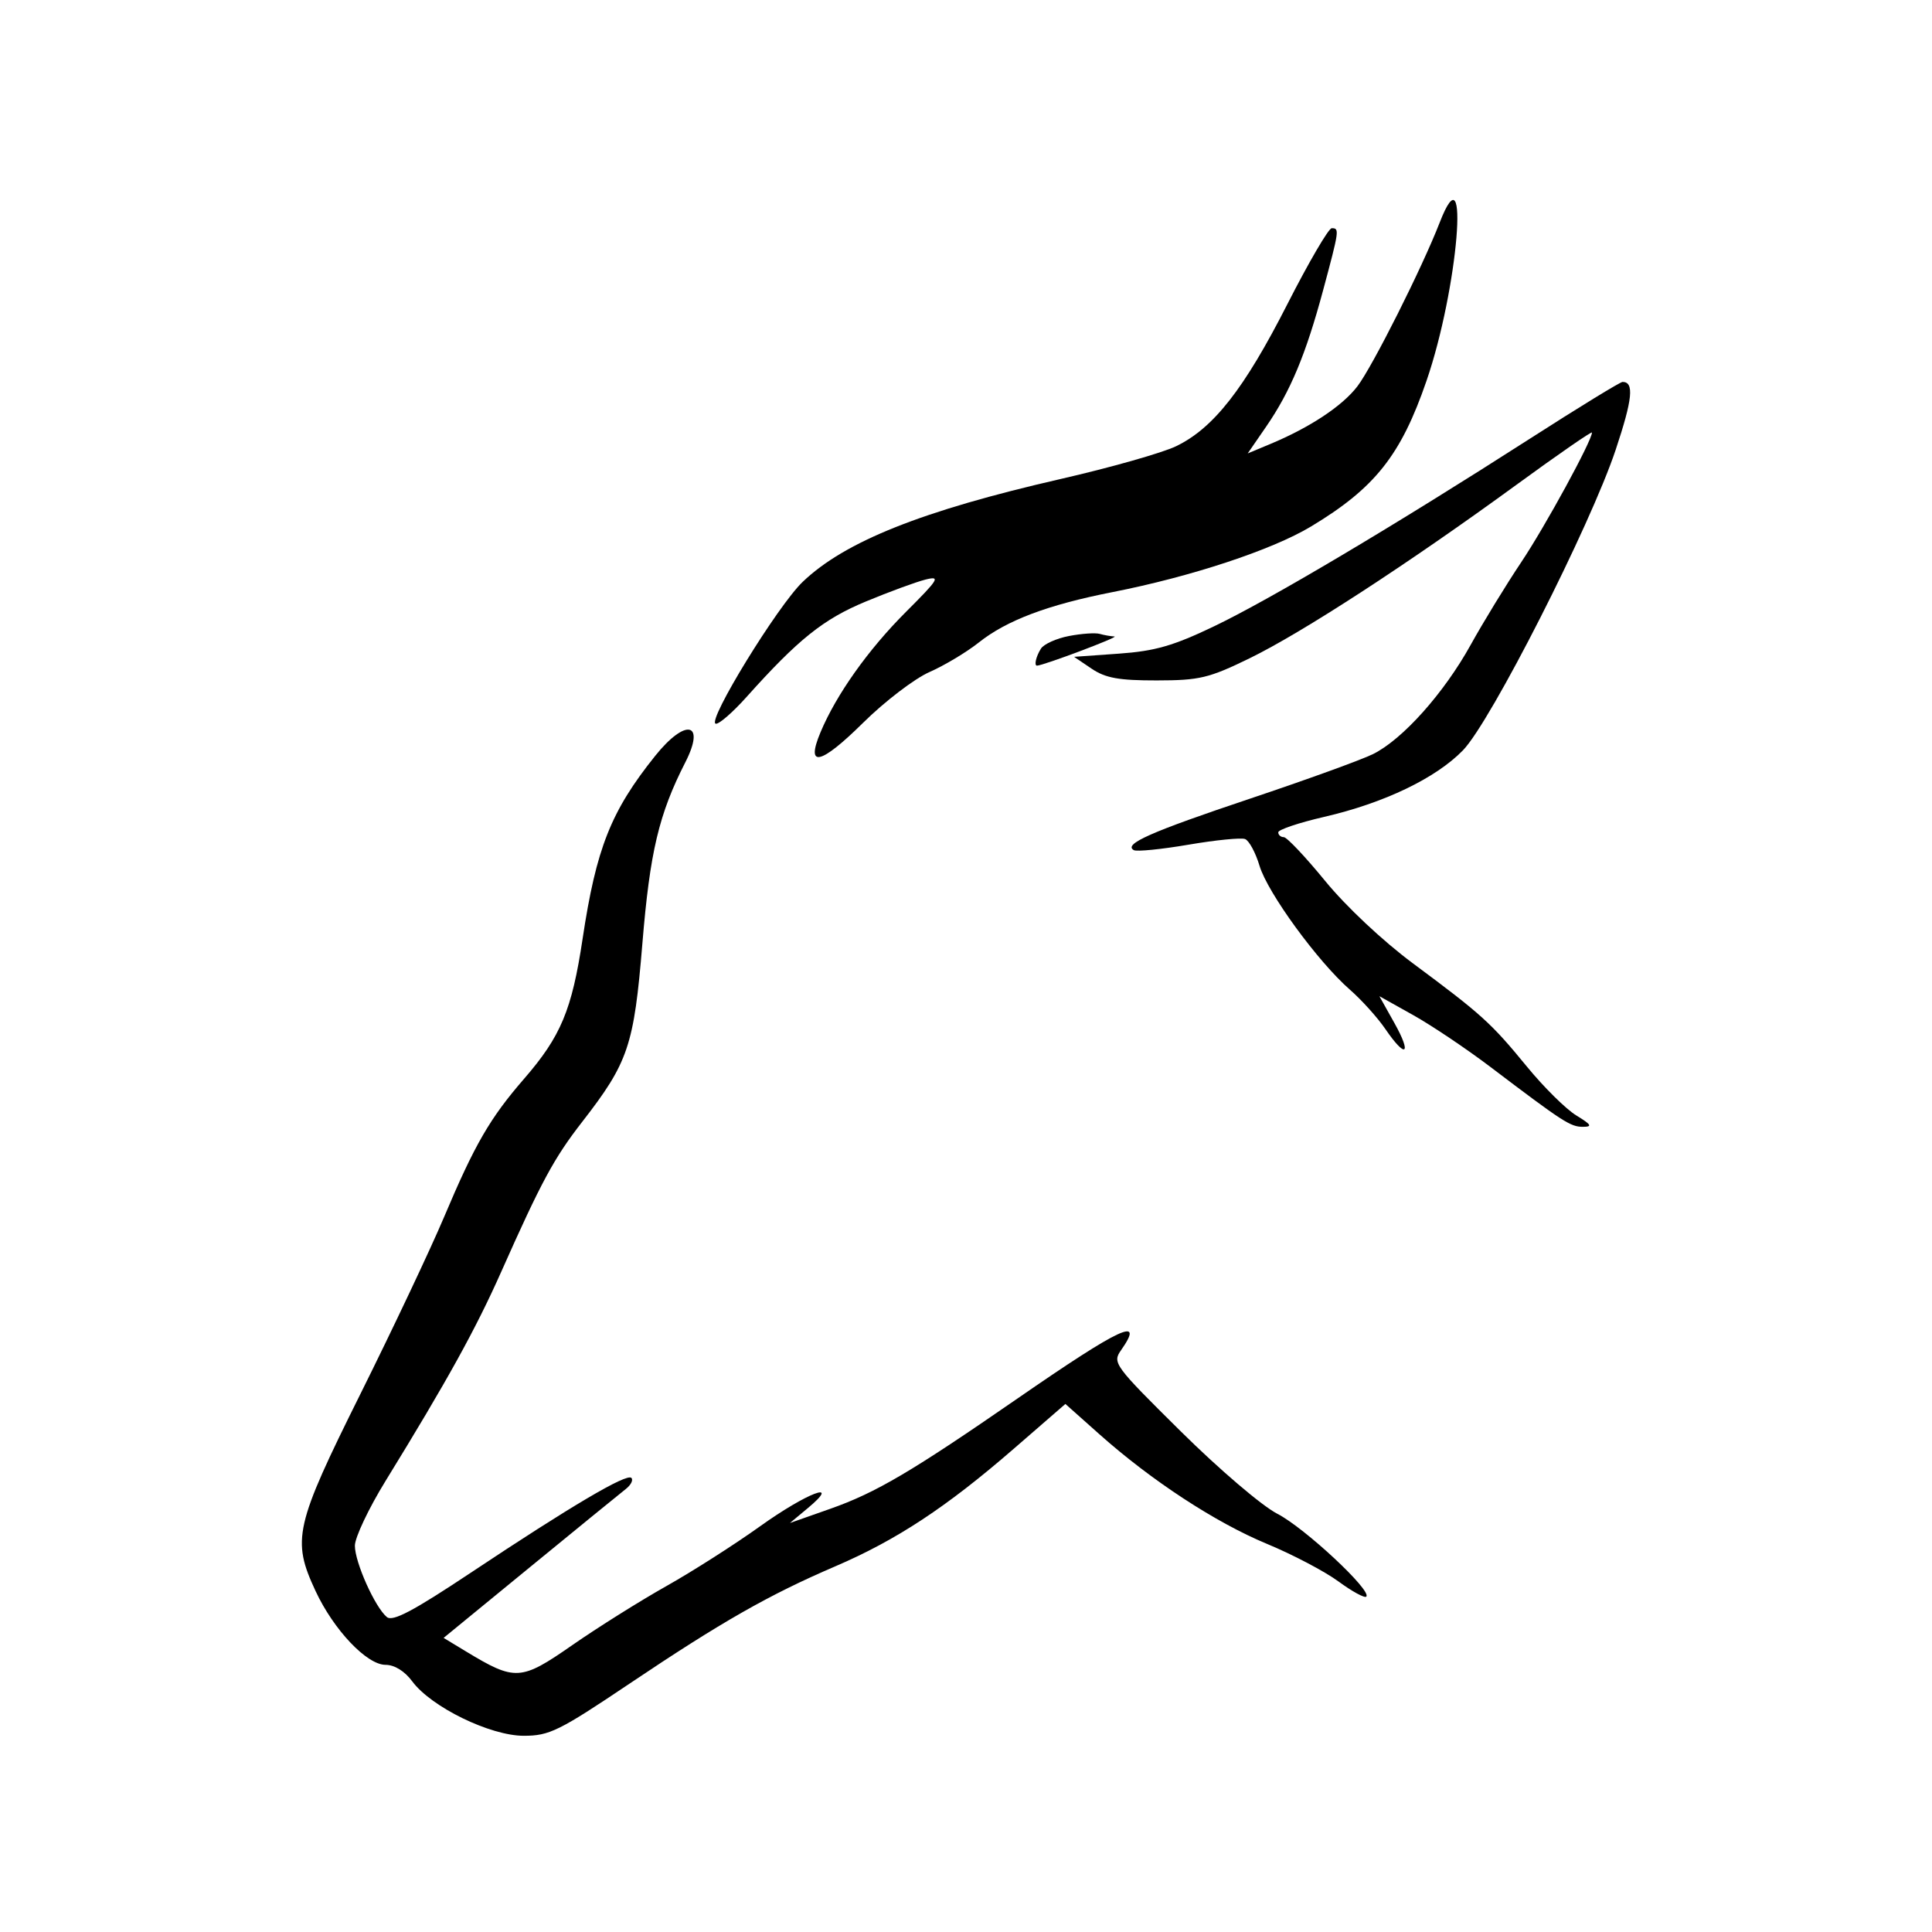 <svg viewBox="0 0 512 512" fill="none" xmlns="http://www.w3.org/2000/svg">
  <path d="M359.743 102.353C363.773 97.052 376.894 70.933 381.529 58.986C389.617 38.142 386.431 76.514 378.05 100.896C371.257 120.662 364.361 129.354 347.378 139.56C337.085 145.746 315.661 152.821 294.83 156.914C277.697 160.281 266.795 164.387 259.398 170.259C256.148 172.838 250.262 176.368 246.317 178.101C242.372 179.834 234.451 185.891 228.716 191.559C217.432 202.713 213.447 203.606 217.43 194.088C221.617 184.078 230.082 172.15 240.101 162.143C248.816 153.438 249.335 152.577 245.254 153.595C242.757 154.219 235.645 156.834 229.45 159.406C218.183 164.085 211.559 169.39 197.816 184.733C194.105 188.877 190.43 192.05 189.648 191.783C187.383 191.012 206.086 160.547 212.723 154.195C223.904 143.497 244.336 135.349 281.078 126.938C294.249 123.924 308.017 120.016 311.675 118.254C321.576 113.485 329.718 103.091 341.152 80.634C346.796 69.548 352.093 60.476 352.924 60.476C355 60.476 354.934 60.95 350.636 76.927C346.054 93.961 341.964 103.742 335.51 113.112L330.655 120.161L336.664 117.654C347.174 113.27 355.781 107.564 359.743 102.353Z" fill="black"/>
  <path d="M321.791 165.951C336.688 158.811 369.647 139.231 405.381 116.294C418.304 107.999 429.38 101.212 429.994 101.212C433.116 101.212 432.656 105.751 428.175 119.189C421.441 139.377 395.076 191.258 387.699 198.838C380.48 206.254 366.805 212.812 350.907 216.485C344.222 218.028 338.75 219.867 338.75 220.573C338.75 221.276 339.411 221.853 340.219 221.853C341.025 221.853 345.964 227.082 351.194 233.475C356.723 240.234 366.447 249.363 374.431 255.292C392.71 268.865 395.17 271.093 404.665 282.682C409.13 288.131 415.008 293.945 417.728 295.601C421.748 298.05 422.078 298.613 419.489 298.618C416.186 298.624 414.302 297.405 395.033 282.796C388.665 277.969 379.427 271.765 374.504 269.01L365.552 264.003L369.54 271.129C374.243 279.533 372.558 280.656 367.15 272.724C365.083 269.694 360.847 264.992 357.738 262.275C349.24 254.853 335.939 236.621 333.786 229.44C332.738 225.95 331.016 222.761 329.957 222.355C328.898 221.95 322.15 222.623 314.959 223.852C307.77 225.08 301.251 225.73 300.475 225.296C297.622 223.706 304.881 220.491 331.323 211.634C346.192 206.653 360.846 201.342 363.887 199.83C371.716 195.937 382.646 183.708 389.735 170.913C393.069 164.891 399.099 155.03 403.135 148.998C409.532 139.438 421.886 116.792 421.886 114.631C421.886 114.213 412.886 120.436 401.887 128.46C373.288 149.323 345.033 167.696 331.14 174.461C320.338 179.724 317.886 180.307 306.531 180.319C296.498 180.33 292.971 179.693 289.277 177.2L284.634 174.066L296.505 173.224C306.122 172.54 310.923 171.16 321.791 165.951Z" fill="black"/>
  <path d="M275.867 171.889C276.626 170.69 279.969 169.186 283.294 168.547C286.619 167.907 290.279 167.655 291.429 167.984C292.577 168.313 294.342 168.623 295.35 168.675C296.756 168.746 276.585 176.341 274.83 176.402C273.986 176.432 274.554 173.958 275.867 171.889Z" fill="black"/>
  <path d="M154.388 248.834C158.005 224.773 161.897 214.962 173.63 200.31C181.697 190.237 187.059 191.367 181.63 201.995C174.61 215.739 172.235 225.751 170.237 250.054C168.008 277.128 166.512 281.565 154.281 297.309C146.807 306.932 143.495 313.063 132.843 337.009C126.034 352.315 118.57 365.811 102.158 392.496C97.697 399.747 94.048 407.457 94.048 409.627C94.048 414.039 99.377 425.929 102.522 428.538C104.069 429.819 109.477 426.96 124.796 416.764C151.268 399.144 166.068 390.405 167.318 391.653C167.873 392.208 167.21 393.536 165.842 394.603C164.474 395.672 153.05 404.986 140.457 415.302L117.56 434.059L123.452 437.625C136.54 445.548 138.013 445.464 151.611 436.011C158.342 431.331 169.562 424.289 176.543 420.361C183.521 416.433 194.713 409.292 201.413 404.491C213.81 395.608 223.273 392.015 214.046 399.695L209.341 403.612L220.04 399.843C232.153 395.573 241.561 390.03 269.674 370.599C297.065 351.668 303.512 348.66 297.102 357.799C294.743 361.163 295.228 361.822 312.941 379.349C323.085 389.389 334.457 399.094 338.51 401.17C345.706 404.856 363.639 421.561 362.077 423.122C361.635 423.563 358.32 421.754 354.709 419.103C351.1 416.45 342.575 411.969 335.765 409.145C322.122 403.482 305.152 392.379 291.328 380.069L282.339 372.062L268.584 383.996C250.819 399.41 237.588 408.125 221.375 415.087C203.745 422.659 191.209 429.805 166.821 446.189C148.134 458.742 145.582 460 138.805 460C129.9 460 114.285 452.381 109.25 445.579C107.239 442.861 104.552 441.199 102.174 441.199C97.208 441.199 88.428 431.941 83.625 421.636C77.278 408.024 78.105 404.399 95.545 369.35C104.133 352.091 114.079 331.057 117.65 322.606C125.841 303.219 129.819 296.343 138.912 285.859C148.631 274.654 151.558 267.654 154.388 248.834Z" fill="black"/>
	<style>
    @media (prefers-color-scheme:dark){:root{filter:invert(100%)}}
  </style>
</svg>
